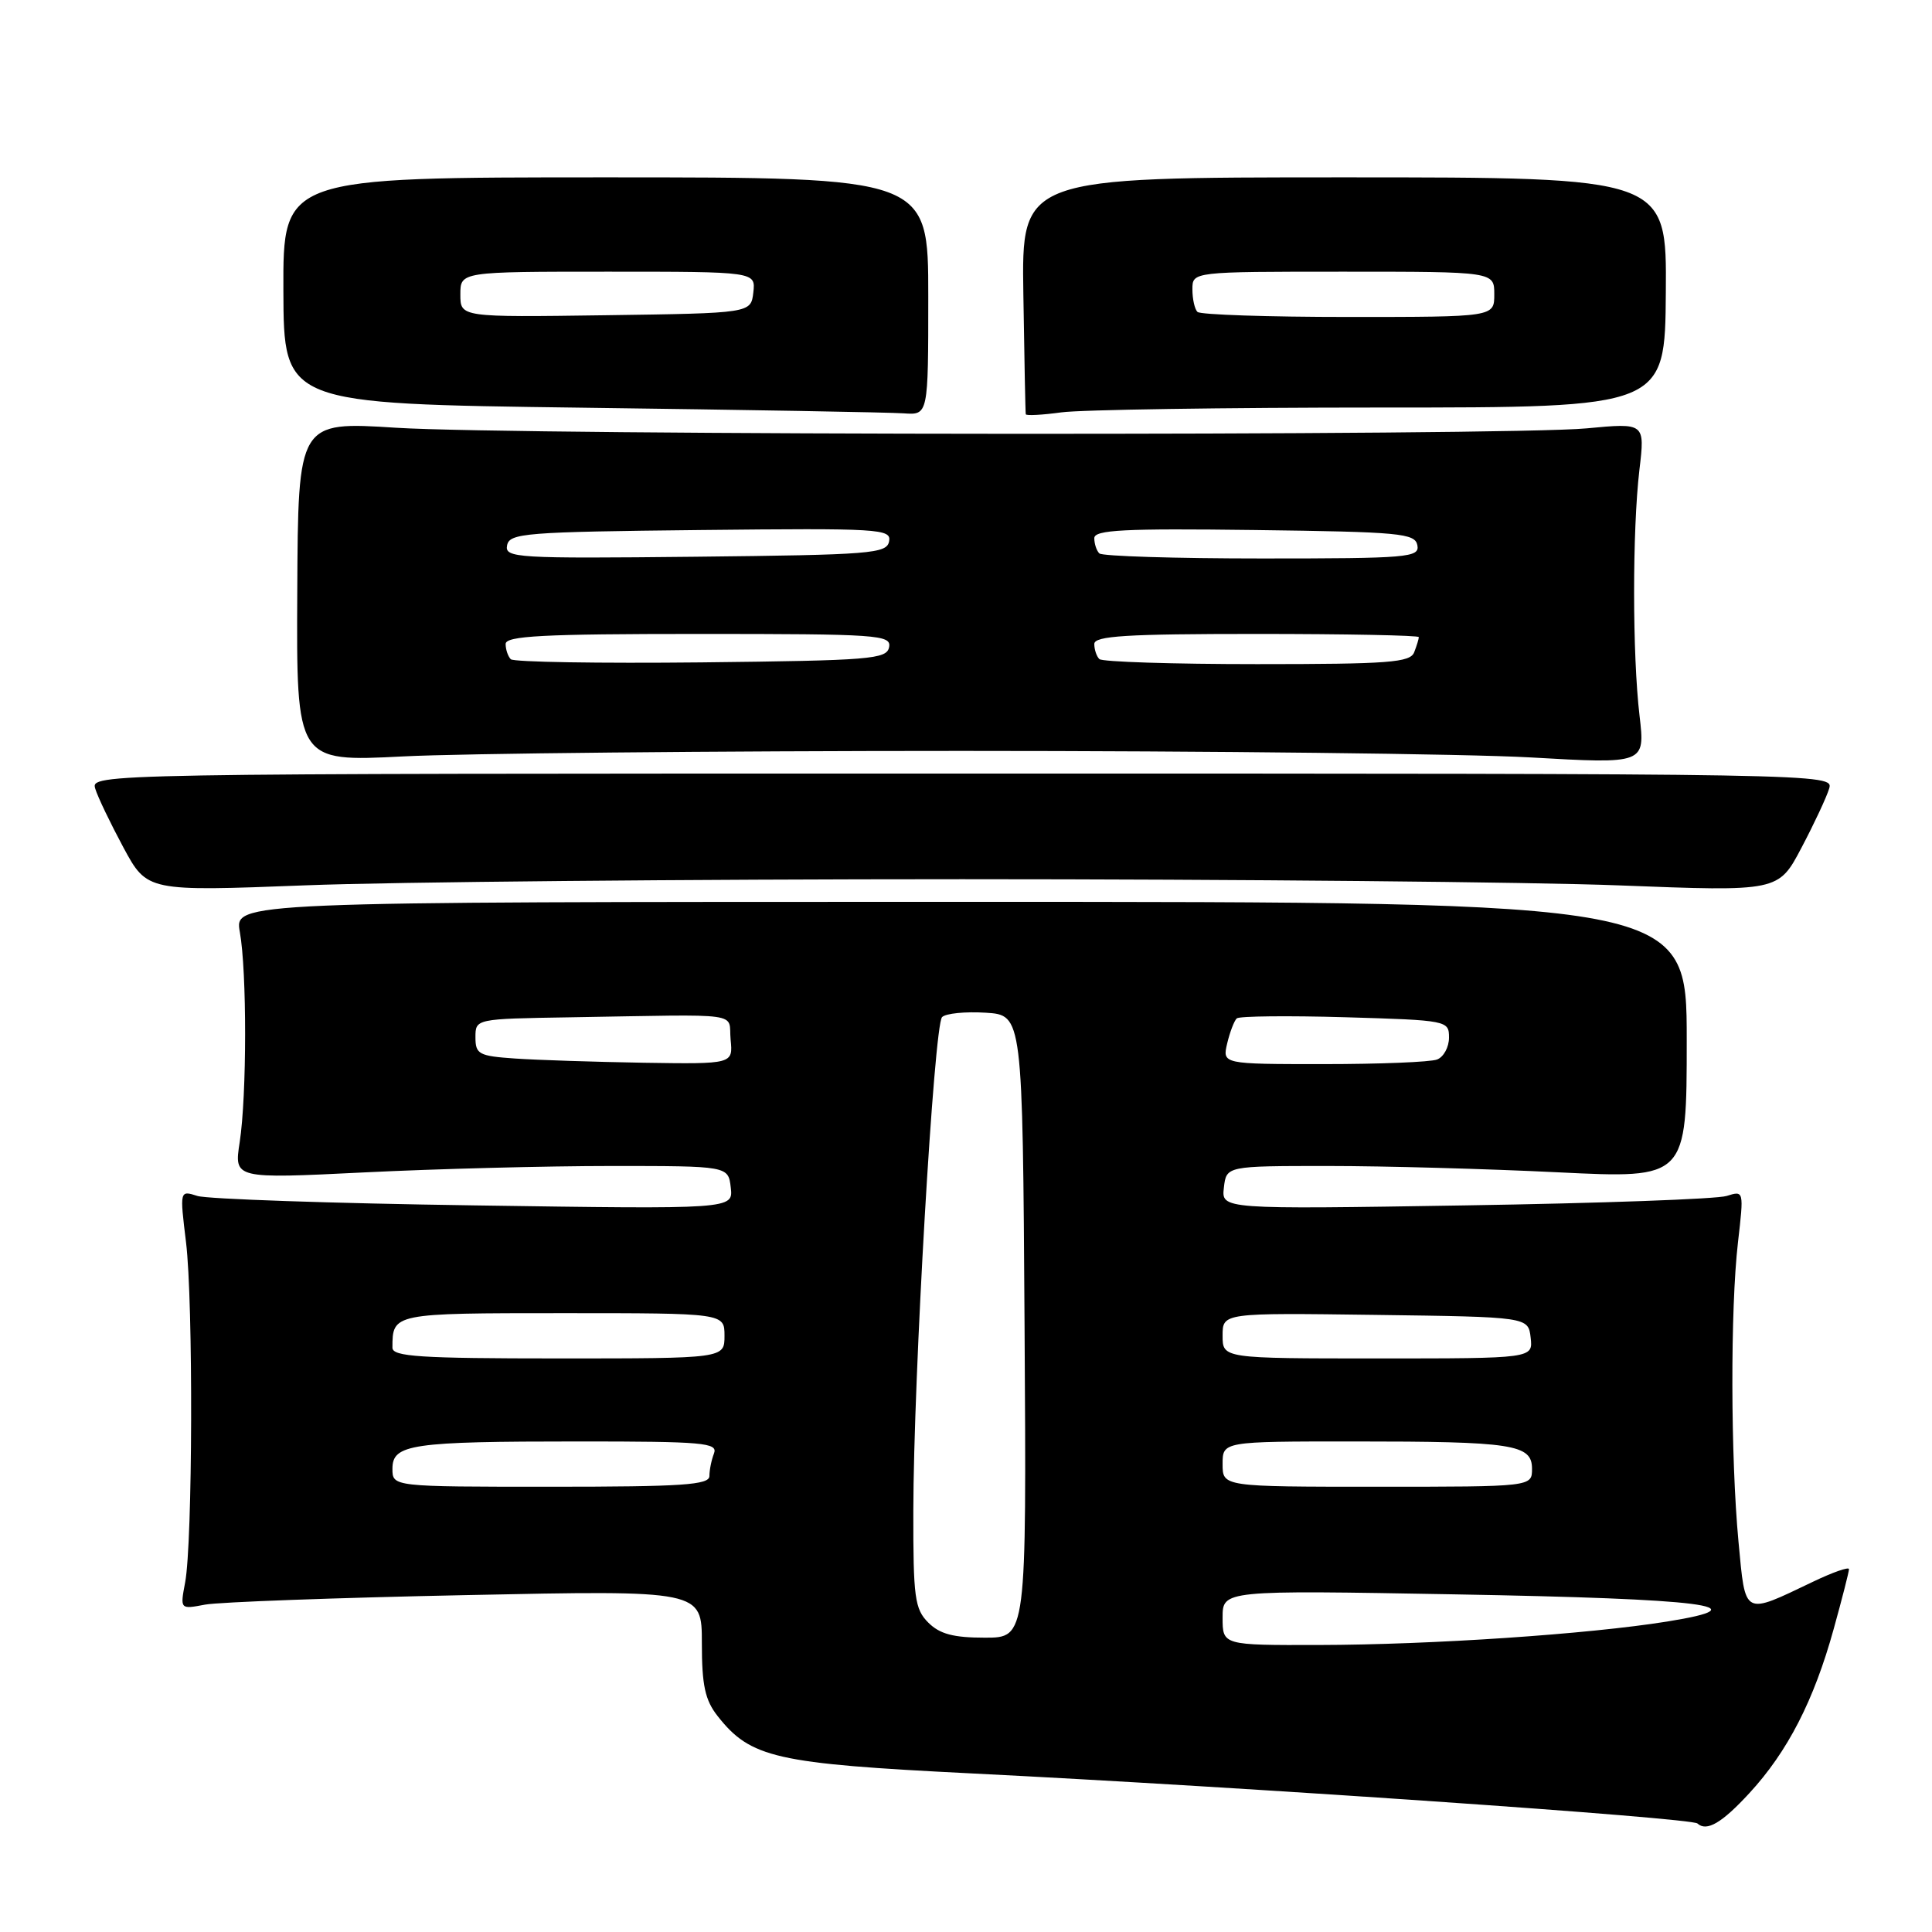 <?xml version="1.0" encoding="UTF-8" standalone="no"?>
<!DOCTYPE svg PUBLIC "-//W3C//DTD SVG 1.1//EN" "http://www.w3.org/Graphics/SVG/1.1/DTD/svg11.dtd" >
<svg xmlns="http://www.w3.org/2000/svg" xmlns:xlink="http://www.w3.org/1999/xlink" version="1.1" viewBox="0 0 256 256">
 <g >
 <path fill="currentColor"
d=" M 231.81 237.59 C 236.87 232.10 240.35 225.33 242.97 215.86 C 244.09 211.83 245.00 208.26 245.00 207.92 C 245.00 207.58 242.86 208.33 240.25 209.58 C 230.91 214.04 231.30 214.25 230.36 204.29 C 229.31 193.04 229.27 173.46 230.29 164.62 C 231.08 157.76 231.08 157.75 228.79 158.47 C 227.53 158.88 211.95 159.44 194.17 159.72 C 161.84 160.24 161.84 160.24 162.17 157.37 C 162.50 154.50 162.50 154.50 176.00 154.50 C 183.43 154.50 197.15 154.88 206.50 155.34 C 223.50 156.17 223.50 156.17 223.50 137.84 C 223.50 119.50 223.50 119.50 127.28 119.50 C 31.06 119.50 31.06 119.50 31.78 123.50 C 32.72 128.71 32.71 145.16 31.76 151.35 C 31.01 156.20 31.01 156.20 48.26 155.35 C 57.74 154.88 72.47 154.50 81.00 154.50 C 96.50 154.50 96.50 154.50 96.83 157.36 C 97.16 160.23 97.16 160.23 62.83 159.72 C 43.95 159.45 27.44 158.88 26.16 158.47 C 23.81 157.72 23.81 157.72 24.65 164.61 C 25.61 172.52 25.53 204.38 24.53 209.69 C 23.86 213.25 23.86 213.25 27.18 212.62 C 29.01 212.28 44.56 211.71 61.75 211.36 C 93.00 210.71 93.00 210.71 93.00 217.72 C 93.00 223.31 93.42 225.27 95.09 227.39 C 99.46 232.94 102.76 233.69 128.61 234.98 C 164.79 236.78 224.10 240.87 224.92 241.62 C 226.14 242.74 228.16 241.56 231.81 237.59 Z  M 127.50 116.50 C 163.80 116.50 202.98 116.87 214.57 117.32 C 235.65 118.14 235.65 118.14 238.71 112.32 C 240.40 109.12 242.04 105.60 242.37 104.50 C 242.97 102.51 242.51 102.50 127.50 102.50 C 12.49 102.50 12.03 102.51 12.62 104.50 C 12.95 105.60 14.64 109.11 16.36 112.31 C 19.50 118.12 19.50 118.12 40.50 117.31 C 52.05 116.86 91.20 116.50 127.50 116.50 Z  M 127.50 99.50 C 160.50 99.50 194.36 99.89 202.75 100.36 C 217.99 101.23 217.99 101.23 217.25 94.86 C 216.29 86.74 216.29 70.31 217.23 62.26 C 217.97 56.03 217.97 56.03 210.23 56.76 C 199.65 57.77 68.63 57.70 52.50 56.68 C 39.50 55.85 39.50 55.85 39.39 78.40 C 39.27 100.95 39.27 100.95 53.39 100.23 C 61.15 99.83 94.50 99.50 127.50 99.50 Z  M 123.00 39.25 C 123.00 23.50 123.00 23.50 80.25 23.50 C 37.50 23.50 37.50 23.50 37.55 38.50 C 37.60 53.50 37.60 53.50 77.05 54.02 C 98.75 54.30 117.96 54.64 119.75 54.77 C 123.00 55.00 123.00 55.00 123.00 39.25 Z  M 182.95 54.00 C 220.62 54.00 220.62 54.00 220.73 38.75 C 220.85 23.50 220.85 23.50 178.10 23.50 C 135.36 23.50 135.36 23.50 135.60 39.00 C 135.73 47.53 135.87 54.67 135.92 54.89 C 135.96 55.10 138.09 54.99 140.64 54.64 C 143.19 54.29 162.23 54.00 182.95 54.00 Z  M 162.00 214.35 C 162.00 210.71 162.00 210.71 192.75 211.26 C 226.04 211.85 233.62 212.82 220.92 214.86 C 210.45 216.54 189.73 217.94 174.75 217.97 C 162.00 218.00 162.00 218.00 162.00 214.35 Z  M 123.00 215.00 C 121.21 213.21 121.00 211.68 121.02 200.25 C 121.04 182.48 123.76 135.84 124.83 134.77 C 125.32 134.28 127.92 134.02 130.61 134.19 C 135.50 134.50 135.50 134.50 135.76 175.75 C 136.02 217.00 136.02 217.00 130.51 217.00 C 126.33 217.00 124.52 216.52 123.00 215.00 Z  M 52.00 194.62 C 52.00 191.36 54.47 191.00 76.73 191.00 C 93.17 191.00 95.15 191.17 94.61 192.58 C 94.27 193.45 94.00 194.80 94.00 195.58 C 94.00 196.76 90.46 197.00 73.00 197.00 C 52.00 197.00 52.00 197.00 52.00 194.62 Z  M 162.00 194.00 C 162.00 191.00 162.00 191.00 179.38 191.00 C 200.49 191.00 203.00 191.38 203.00 194.62 C 203.00 197.00 203.00 197.00 182.50 197.00 C 162.00 197.00 162.00 197.00 162.00 194.00 Z  M 52.00 178.58 C 52.00 174.01 52.03 174.00 74.61 174.00 C 96.00 174.00 96.00 174.00 96.00 177.00 C 96.00 180.00 96.00 180.00 74.00 180.00 C 55.67 180.00 52.00 179.76 52.00 178.58 Z  M 162.00 176.98 C 162.00 173.96 162.00 173.96 182.25 174.23 C 202.50 174.50 202.50 174.50 202.82 177.25 C 203.13 180.00 203.13 180.00 182.57 180.00 C 162.00 180.00 162.00 180.00 162.00 176.98 Z  M 68.25 140.26 C 63.45 139.93 63.00 139.69 63.00 137.45 C 63.00 135.00 63.00 135.00 75.50 134.80 C 99.00 134.41 96.46 134.06 96.81 137.75 C 97.13 141.00 97.13 141.00 85.31 140.82 C 78.82 140.71 71.14 140.46 68.25 140.26 Z  M 162.61 138.25 C 162.97 136.74 163.54 135.25 163.88 134.94 C 164.22 134.64 170.69 134.57 178.25 134.79 C 191.81 135.19 192.00 135.23 192.00 137.49 C 192.00 138.75 191.29 140.06 190.42 140.39 C 189.55 140.73 182.79 141.00 175.40 141.00 C 161.96 141.00 161.96 141.00 162.61 138.25 Z  M 67.68 87.35 C 67.31 86.97 67.00 86.07 67.00 85.33 C 67.00 84.26 71.93 84.00 92.57 84.00 C 116.39 84.00 118.12 84.12 117.81 85.75 C 117.50 87.35 115.39 87.52 92.92 87.77 C 79.42 87.91 68.06 87.73 67.68 87.35 Z  M 145.67 87.33 C 145.30 86.97 145.00 86.07 145.00 85.33 C 145.00 84.26 149.25 84.00 166.50 84.00 C 178.32 84.00 188.00 84.19 188.00 84.42 C 188.00 84.65 187.73 85.55 187.39 86.42 C 186.87 87.79 184.08 88.00 166.56 88.00 C 155.44 88.00 146.03 87.70 145.67 87.33 Z  M 67.19 72.27 C 67.50 70.64 69.55 70.48 92.84 70.23 C 116.58 69.98 118.13 70.07 117.81 71.73 C 117.50 73.36 115.45 73.52 92.16 73.77 C 68.42 74.02 66.87 73.93 67.19 72.27 Z  M 145.67 73.33 C 145.30 72.97 145.00 72.06 145.00 71.31 C 145.00 70.21 148.92 70.01 166.24 70.23 C 185.54 70.48 187.50 70.66 187.81 72.25 C 188.12 73.87 186.61 74.00 167.24 74.00 C 155.74 74.00 146.03 73.70 145.67 73.33 Z  M 61.00 39.02 C 61.00 36.00 61.00 36.00 80.57 36.00 C 100.13 36.00 100.13 36.00 99.82 38.75 C 99.50 41.50 99.50 41.50 80.25 41.77 C 61.00 42.04 61.00 42.04 61.00 39.02 Z  M 158.67 41.33 C 158.30 40.97 158.00 39.62 158.00 38.33 C 158.00 36.00 158.00 36.00 178.00 36.00 C 198.00 36.00 198.00 36.00 198.00 39.00 C 198.00 42.00 198.00 42.00 178.67 42.00 C 168.03 42.00 159.03 41.70 158.67 41.33 Z "/>
</g>
</svg>